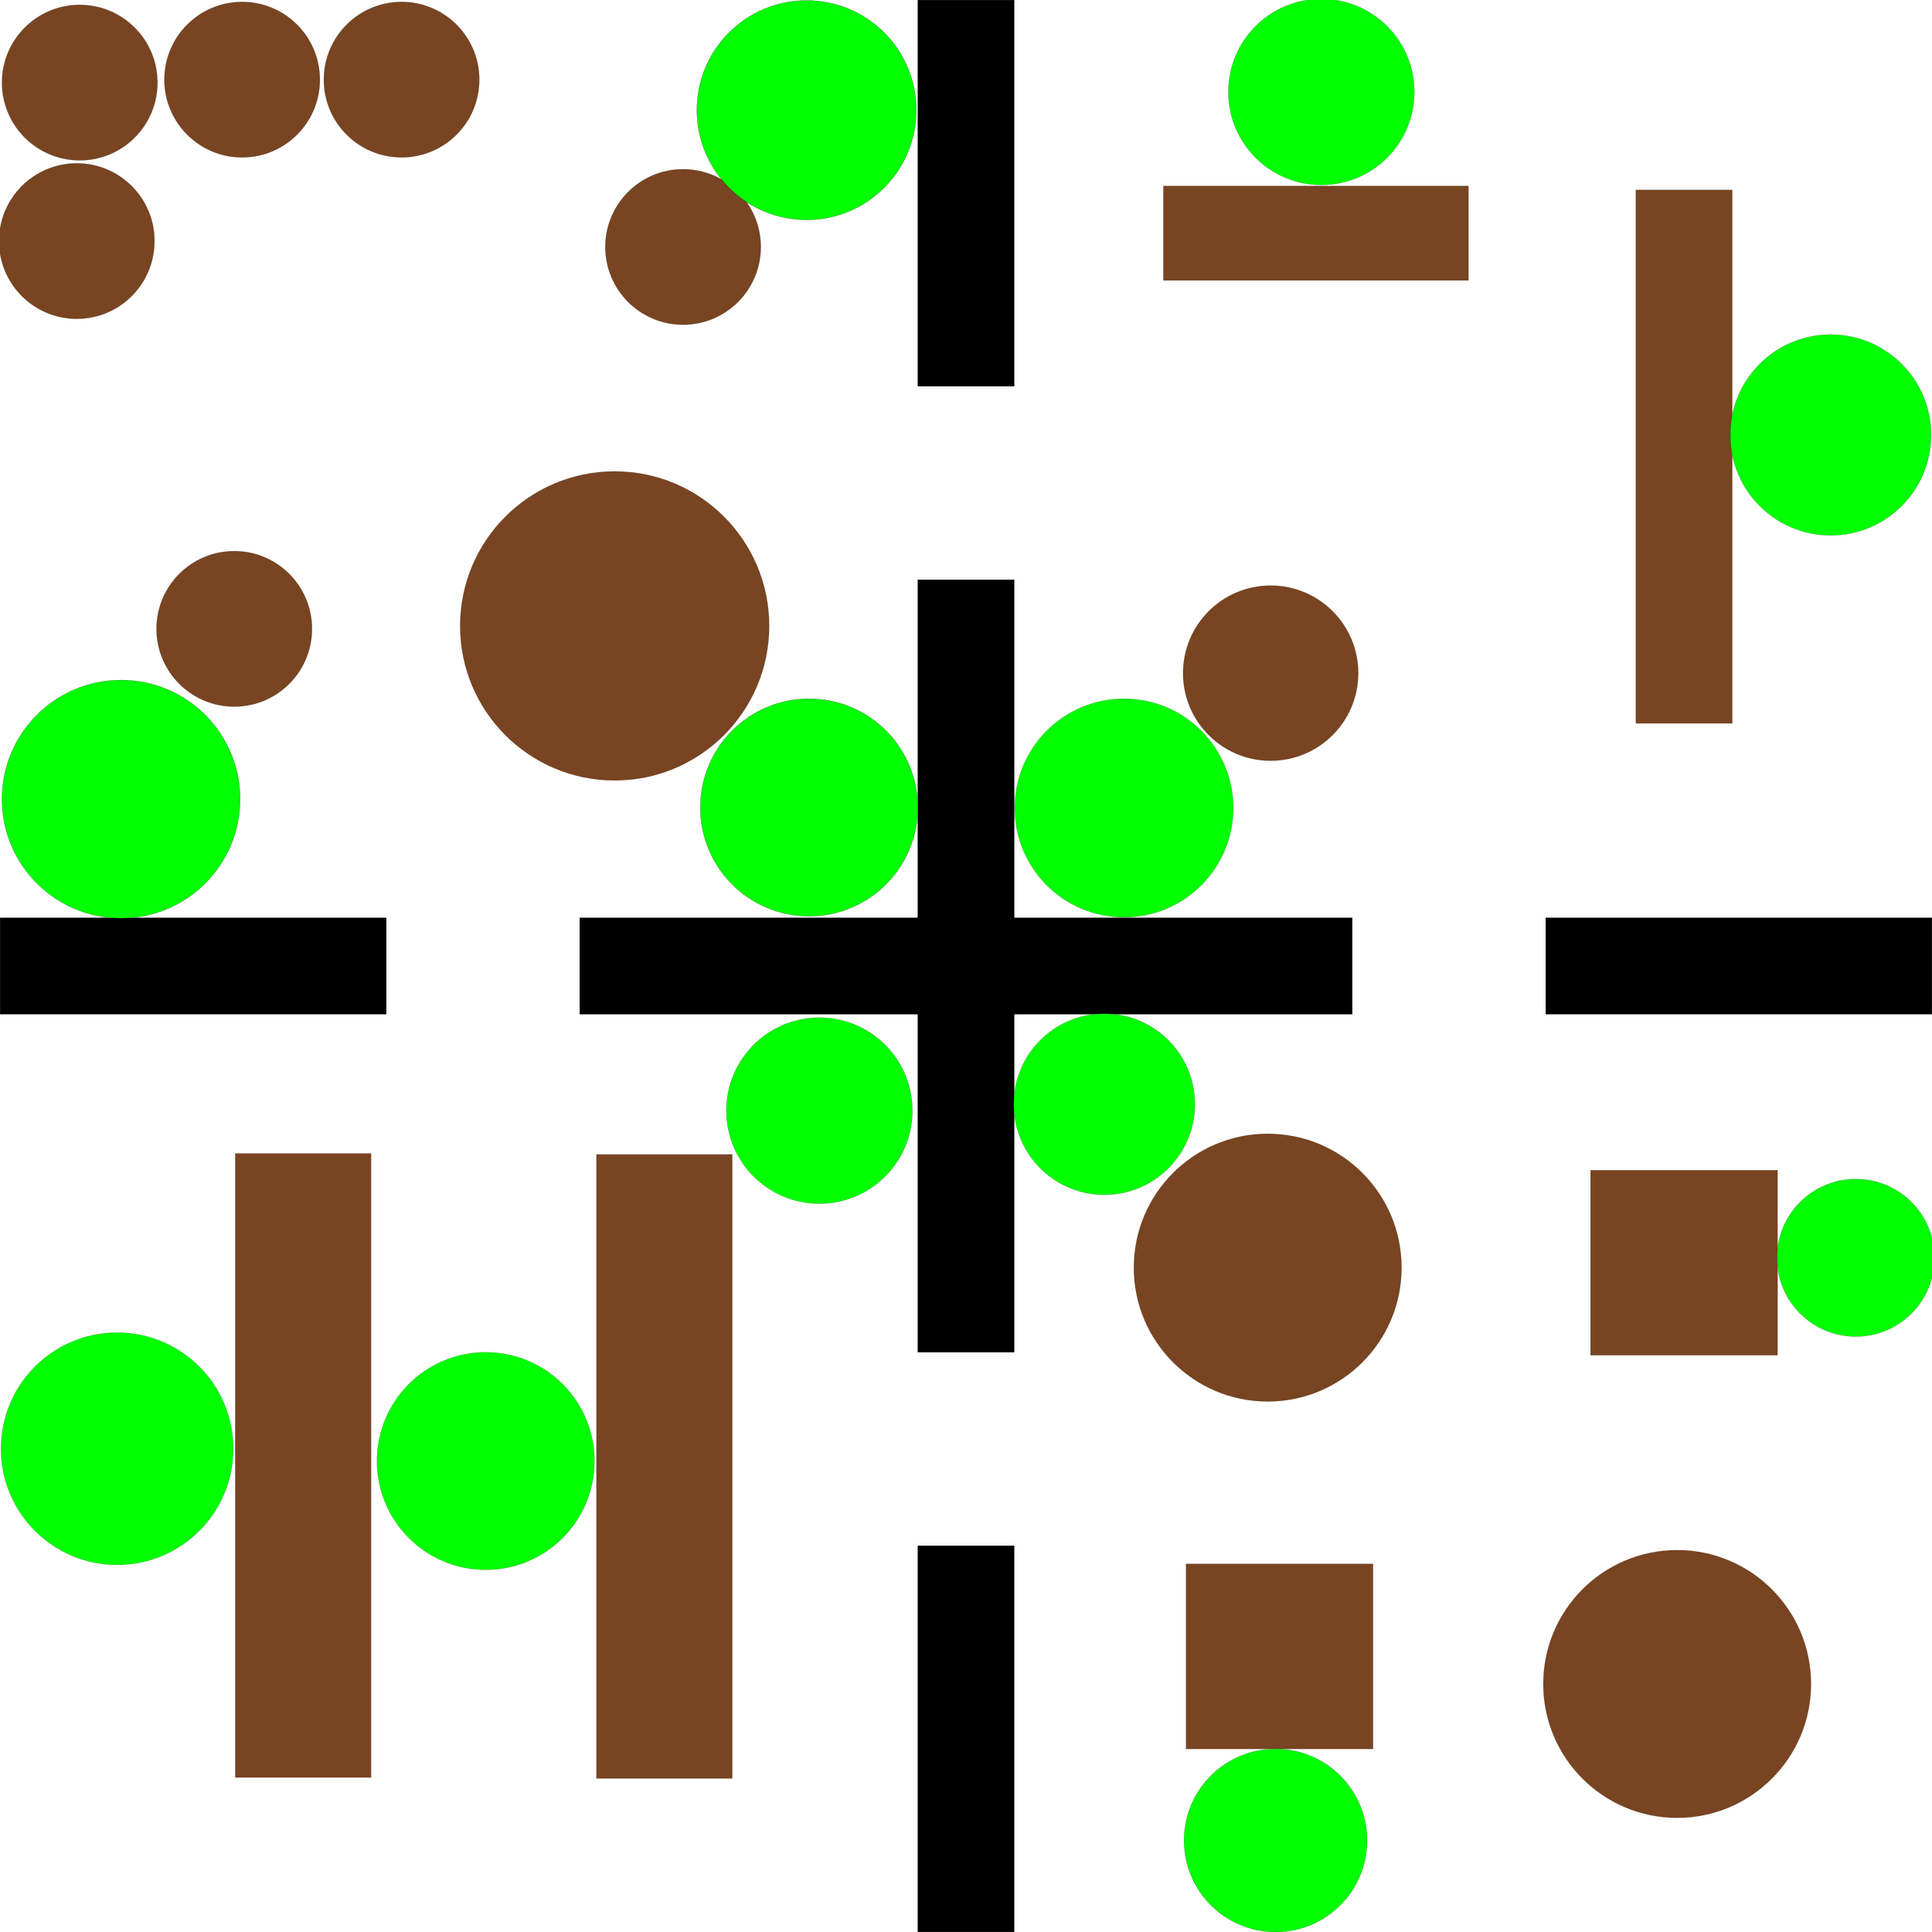 <?xml version="1.0" encoding="UTF-8" standalone="no"?>
<!-- Created with Inkscape (http://www.inkscape.org/) -->

<svg
   xmlns:dc="http://purl.org/dc/elements/1.1/"
   xmlns:cc="http://creativecommons.org/ns#"
   xmlns:rdf="http://www.w3.org/1999/02/22-rdf-syntax-ns#"
   xmlns:svg="http://www.w3.org/2000/svg"
   xmlns="http://www.w3.org/2000/svg"
   xmlns:sodipodi="http://sodipodi.sourceforge.net/DTD/sodipodi-0.dtd"
   xmlns:inkscape="http://www.inkscape.org/namespaces/inkscape"
   width="20000"
   height="20000"
   viewBox="0 0 20000 20000"
   id="svg2"
   version="1.1"
   inkscape:version="0.91 r13725"
   sodipodi:docname="four_rooms.svg">
  <defs
     id="defs4" />
  <sodipodi:namedview
     id="base"
     pagecolor="#ffffff"
     bordercolor="#666666"
     borderopacity="1.0"
     inkscape:pageopacity="0.0"
     inkscape:pageshadow="2"
     inkscape:zoom="0.098146422"
     inkscape:cx="13311.845"
     inkscape:cy="7686.1243"
     inkscape:document-units="px"
     inkscape:current-layer="layer1"
     showgrid="false"
     units="px"
     inkscape:window-width="1920"
     inkscape:window-height="1031"
     inkscape:window-x="0"
     inkscape:window-y="25"
     inkscape:window-maximized="1" />
  <g
     inkscape:label="Ebene 1"
     inkscape:groupmode="layer"
     id="layer1"
     transform="translate(0,18947.638)">
    <rect
       style="opacity:1;fill:#000000;fill-opacity:1;stroke:#000000;stroke-width:1.401;stroke-miterlimit:4;stroke-dasharray:none"
       id="rect4201"
       width="998.599"
       height="3998.599"
       x="9500.7"
       y="-18946.938" />
    <rect
       style="opacity:1;fill:#000000;fill-opacity:1;stroke:#000000;stroke-width:1.981;stroke-miterlimit:4;stroke-dasharray:none"
       id="rect4201-5"
       width="998.019"
       height="7998.019"
       x="9500.99"
       y="-12946.647" />
    <rect
       style="opacity:1;fill:#000000;fill-opacity:1;stroke:#000000;stroke-width:1.401;stroke-miterlimit:4;stroke-dasharray:none"
       id="rect4201-3"
       width="998.599"
       height="3998.599"
       x="9500.7"
       y="-2946.938" />
    <rect
       style="opacity:1;fill:#000000;fill-opacity:1;stroke:#000000;stroke-width:1.401;stroke-miterlimit:4;stroke-dasharray:none"
       id="rect4201-5-5"
       width="3998.599"
       height="998.599"
       x="0.701"
       y="-9446.938" />
    <rect
       style="opacity:1;fill:#000000;fill-opacity:1;stroke:#000000;stroke-width:1.981;stroke-miterlimit:4;stroke-dasharray:none"
       id="rect4201-5-5-6"
       width="7998.019"
       height="998.019"
       x="6000.991"
       y="-9446.647" />
    <rect
       style="opacity:1;fill:#000000;fill-opacity:1;stroke:#000000;stroke-width:1.401;stroke-miterlimit:4;stroke-dasharray:none"
       id="rect4201-5-5-6-2"
       width="3998.599"
       height="998.599"
       x="16000.7"
       y="-9446.938" />
    <rect
       style="opacity:1;fill:#784421;fill-opacity:1;stroke:#000000;stroke-width:0.84;stroke-miterlimit:4;stroke-dasharray:none"
       id="rect4301"
       width="998.668"
       height="5522.521"
       x="16933.803"
       y="-16981.996" />
    <rect
       style="opacity:1;fill:#784421;fill-opacity:1;stroke:#000000;stroke-width:0.753;stroke-miterlimit:4;stroke-dasharray:none"
       id="rect4303"
       width="3158.794"
       height="978.378"
       x="12043.107"
       y="-17022.797" />
    <circle
       style="opacity:1;fill:#784421;fill-opacity:1;stroke:#000000;stroke-width:0.816;stroke-miterlimit:4;stroke-dasharray:none"
       id="path4307"
       cx="6362.942"
       cy="-12468.254"
       r="1599.743" />
    <circle
       style="opacity:1;fill:#784421;fill-opacity:1;stroke:#000000;stroke-width:1;stroke-miterlimit:4;stroke-dasharray:none"
       id="path4309"
       cx="825.298"
       cy="-18092.504"
       r="804.92" />
    <circle
       style="opacity:1;fill:#784421;fill-opacity:1;stroke:#000000;stroke-width:1;stroke-miterlimit:4;stroke-dasharray:none"
       id="path4309-9"
       cx="4157.054"
       cy="-18123.068"
       r="804.92" />
    <circle
       style="opacity:1;fill:#784421;fill-opacity:1;stroke:#000000;stroke-width:1;stroke-miterlimit:4;stroke-dasharray:none"
       id="path4309-1"
       cx="794.731"
       cy="-16452.098"
       r="804.92" />
    <circle
       style="opacity:1;fill:#784421;fill-opacity:1;stroke:#000000;stroke-width:1;stroke-miterlimit:4;stroke-dasharray:none"
       id="path4309-2"
       cx="2506.459"
       cy="-18123.07"
       r="804.92" />
    <circle
       style="opacity:1;fill:#784421;fill-opacity:1;stroke:#000000;stroke-width:0.861;stroke-miterlimit:4;stroke-dasharray:none"
       id="path4344"
       cx="13153.816"
       cy="-11979.188"
       r="906.878" />
    <rect
       style="opacity:1;fill:#784421;fill-opacity:1;stroke:#000000;stroke-width:1;stroke-miterlimit:4;stroke-dasharray:none"
       id="rect4346"
       width="1406.062"
       height="6459.736"
       x="6174.448"
       y="-6996.836" />
    <circle
       style="opacity:1;fill:#784421;fill-opacity:1;stroke:#000000;stroke-width:1;stroke-miterlimit:4;stroke-dasharray:none"
       id="path4309-9-7"
       cx="7071.068"
       cy="-16390.965"
       r="804.92" />
    <circle
       style="opacity:1;fill:#784421;fill-opacity:1;stroke:#000000;stroke-width:1;stroke-miterlimit:4;stroke-dasharray:none"
       id="path4309-9-0"
       cx="2424.948"
       cy="-12437.688"
       r="804.92" />
    <circle
       style="opacity:1;fill:#784421;fill-opacity:1;stroke:#000000;stroke-width:0.716;stroke-miterlimit:4;stroke-dasharray:none"
       id="path4307-9"
       cx="13123.25"
       cy="-5825.118"
       r="1385.827" />
    <circle
       style="opacity:1;fill:#784421;fill-opacity:1;stroke:#000000;stroke-width:0.716;stroke-miterlimit:4;stroke-dasharray:none"
       id="path4307-9-3"
       cx="17361.814"
       cy="-1515.231"
       r="1385.827" />
    <rect
       style="opacity:1;fill:#784421;fill-opacity:1;stroke:#000000;stroke-width:1;stroke-miterlimit:4;stroke-dasharray:none"
       id="rect4399"
       width="1935.883"
       height="1915.505"
       x="16465.195"
       y="-6833.815" />
    <rect
       style="opacity:1;fill:#784421;fill-opacity:1;stroke:#000000;stroke-width:1;stroke-miterlimit:4;stroke-dasharray:none"
       id="rect4399-6"
       width="1935.883"
       height="1915.505"
       x="12277.575"
       y="-2758.271" />
    <rect
       style="opacity:1;fill:#784421;fill-opacity:1;stroke:#000000;stroke-width:1;stroke-miterlimit:4;stroke-dasharray:none"
       id="rect4346-0"
       width="1406.062"
       height="6459.736"
       x="2435.137"
       y="-7007.025" />
    <circle
       style="opacity:1;fill:#00ff00;fill-opacity:1;stroke:#000000;stroke-width:1.158;stroke-miterlimit:4;stroke-dasharray:none"
       id="path4433"
       cx="1212.474"
       cy="-3950.367"
       r="1202.206">
      <title
         id="title4461">s e a:90</title>
    </circle>
    <circle
       style="opacity:1;fill:#00ff00;fill-opacity:1;stroke:#000000;stroke-width:1.132;stroke-miterlimit:4;stroke-dasharray:none"
       id="path4435"
       cx="5028.202"
       cy="-3823.007"
       r="1125.803">
      <title
         id="title4463">s e a:-90</title>
    </circle>
    <circle
       style="opacity:1;fill:#00ff00;fill-opacity:1;stroke:#000000;stroke-width:1.261;stroke-miterlimit:4;stroke-dasharray:none"
       id="path4439"
       cx="11635.678"
       cy="-10583.314"
       r="1130.833">
      <title
         id="title4473">s e a:-90</title>
    </circle>
    <circle
       style="opacity:1;fill:#00ff00;fill-opacity:1;stroke:#000000;stroke-width:1.211;stroke-miterlimit:4;stroke-dasharray:none"
       id="path4441"
       cx="13678.543"
       cy="-17995.711"
       r="962.741">
      <title
         id="title4475">s e a:0</title>
    </circle>
    <circle
       style="opacity:1;fill:#00ff00;fill-opacity:1;stroke:#000000;stroke-width:1.291;stroke-miterlimit:4;stroke-dasharray:none"
       id="path4443"
       cx="18951.275"
       cy="-14444.892"
       r="1039.118">
      <title
         id="title4477">s e a:90</title>
    </circle>
    <circle
       style="opacity:1;fill:#00ff00;fill-opacity:1;stroke:#000000;stroke-width:1.256;stroke-miterlimit:4;stroke-dasharray:none"
       id="path4445"
       cx="8482.225"
       cy="-7450.241"
       r="962.719">
      <title
         id="title4465">s e a:-90</title>
    </circle>
    <circle
       style="opacity:1;fill:#00ff00;fill-opacity:1;stroke:#000000;stroke-width:1.291;stroke-miterlimit:4;stroke-dasharray:none"
       id="path4447"
       cx="13204.761"
       cy="104.797"
       r="947.418">
      <title
         id="title4481">s e a:0</title>
    </circle>
    <circle
       style="opacity:1;fill:#00ff00;fill-opacity:1;stroke:#000000;stroke-width:1.337;stroke-miterlimit:4;stroke-dasharray:none"
       id="path4449"
       cx="19211.092"
       cy="-5927.007"
       r="814.94">
      <title
         id="title4479">s e a:-90</title>
    </circle>
    <circle
       style="opacity:1;fill:#00ff00;fill-opacity:1;stroke:#000000;stroke-width:1.571;stroke-miterlimit:4;stroke-dasharray:none"
       id="path4451"
       cx="1253.23"
       cy="-10675.014"
       r="1232.566">
      <title
         id="title4467">s e a:-90</title>
    </circle>
    <circle
       style="opacity:1;fill:#00ff00;fill-opacity:1;stroke:#000000;stroke-width:1.626;stroke-miterlimit:4;stroke-dasharray:none"
       id="path4453"
       cx="8349.77"
       cy="-17807.213"
       r="1135.745">
      <title
         id="title4471">s e a:180</title>
    </circle>
    <circle
       style="opacity:1;fill:#00ff00;fill-opacity:1;stroke:#000000;stroke-width:1.678;stroke-miterlimit:4;stroke-dasharray:none"
       id="path4457"
       cx="8375.242"
       cy="-10588.408"
       r="1125.53">
      <title
         id="title4469">s e a:90</title>
    </circle>
    <circle
       style="opacity:1;fill:#00ff00;fill-opacity:1;stroke:#000000;stroke-width:1.245;stroke-miterlimit:4;stroke-dasharray:none"
       id="path4459"
       cx="11431.899"
       cy="-7516.468"
       r="937.253">
      <title
         id="title4483">s e a:-90</title>
    </circle>
  </g>
</svg>
